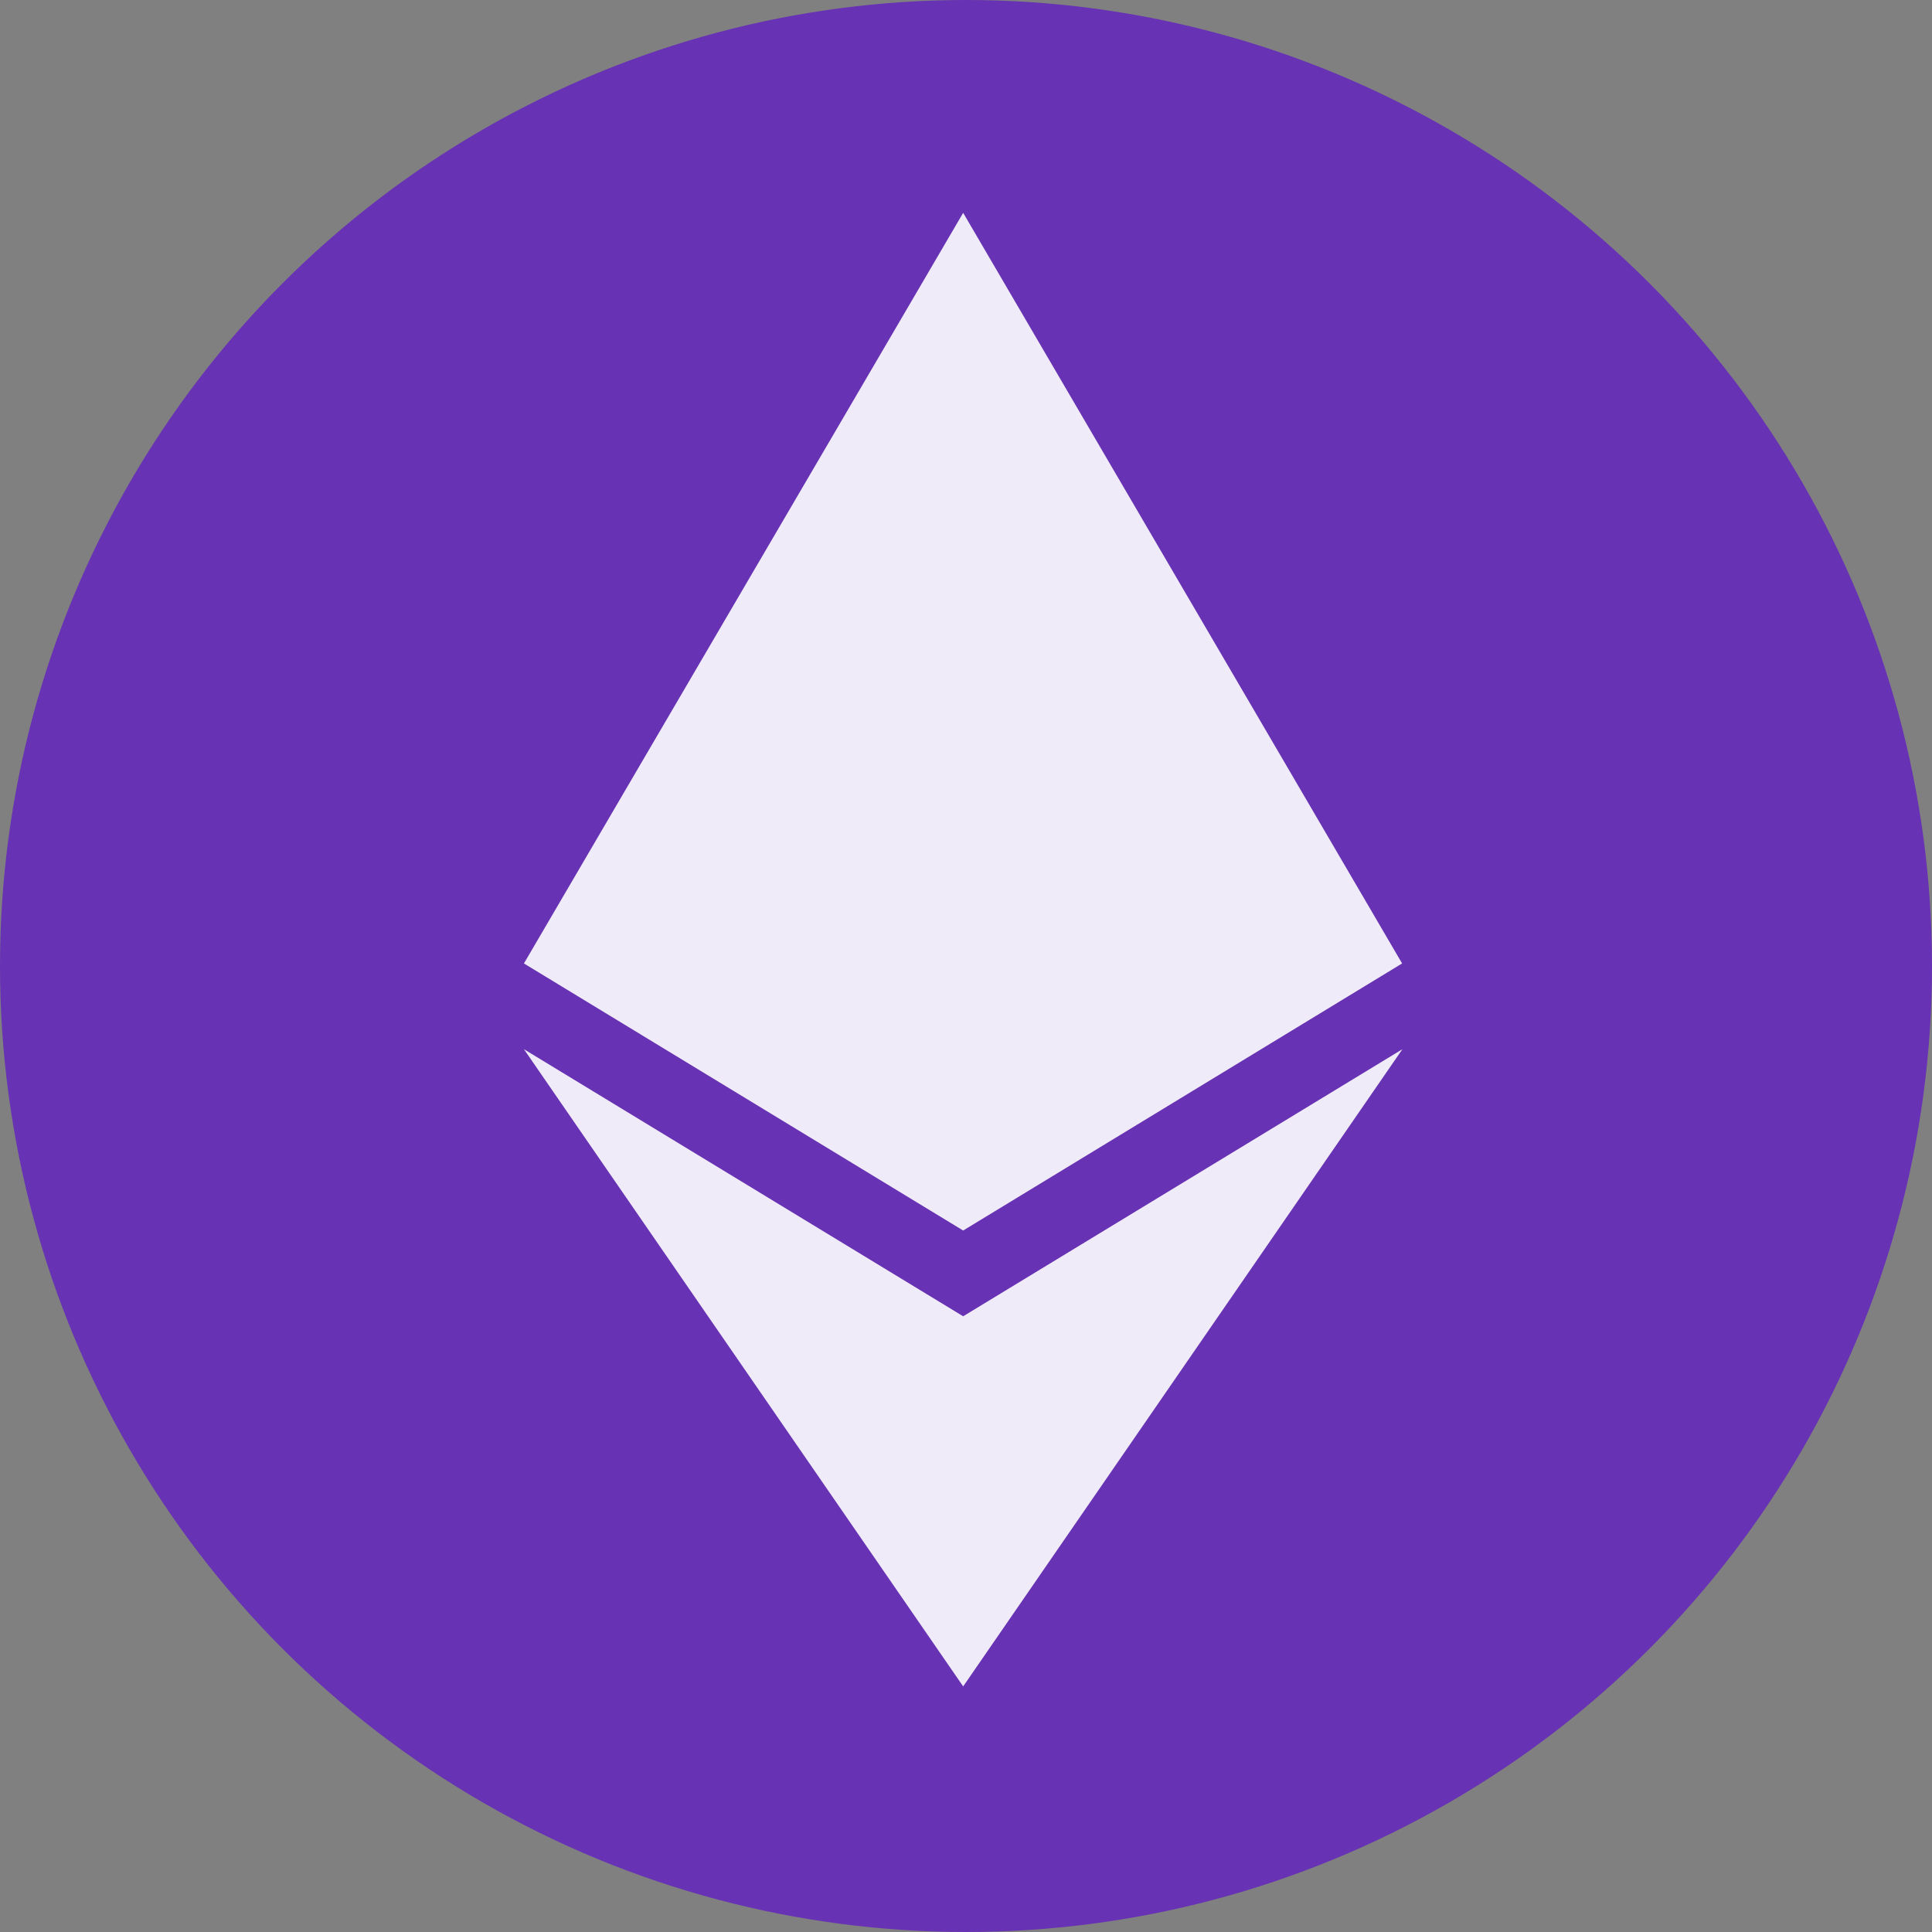 <svg width="118" height="118" viewBox="0 0 118 118" fill="none" xmlns="http://www.w3.org/2000/svg">
<rect x="0" y="0" width="118" height="118" fill="#808080" stroke="none"/>
<circle cx="59" cy="59" r="59" fill="#6732B3"/>
<path opacity="0.9" d="M85.636 58.844L58.827 75.156L32 58.844L58.827 13L85.636 58.844ZM58.827 80.394L32 64.082L58.827 103L85.654 64.082L58.827 80.394Z" fill="white"/>
</svg>
